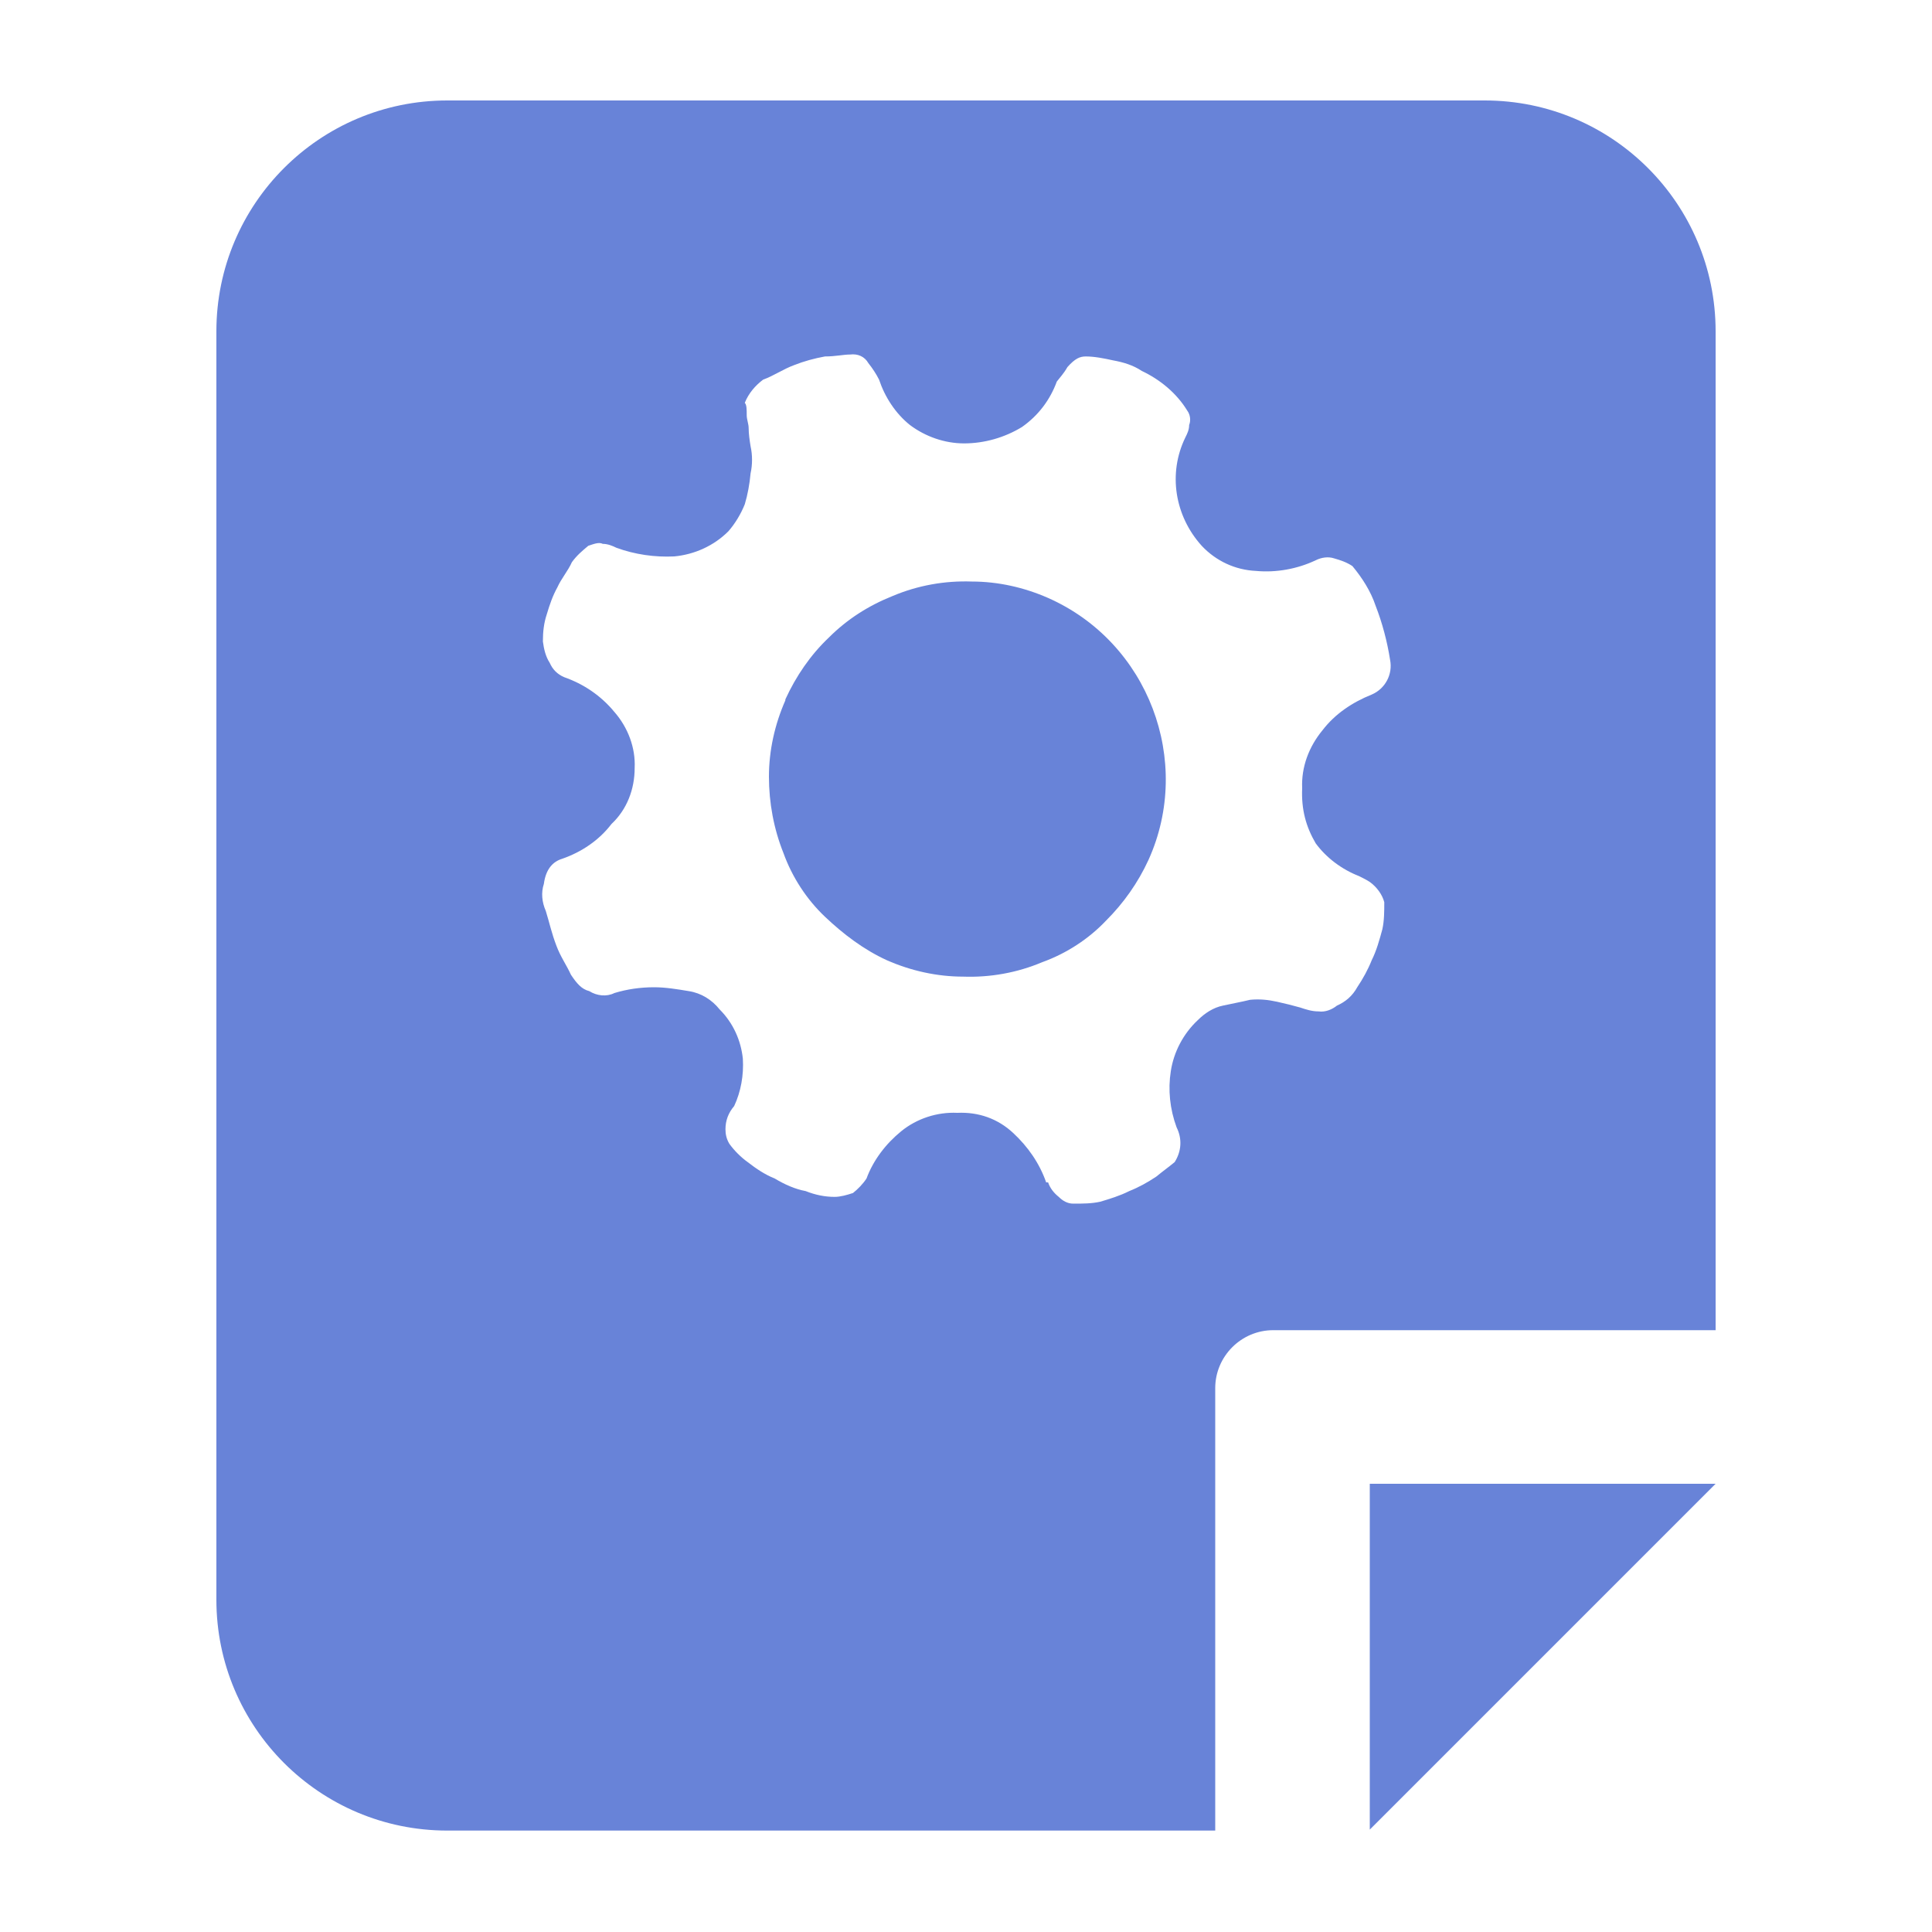 <?xml version="1.0" encoding="utf-8"?>
<!-- Generator: Adobe Illustrator 22.0.1, SVG Export Plug-In . SVG Version: 6.00 Build 0)  -->
<svg version="1.1" id="图层_1" xmlns="http://www.w3.org/2000/svg" xmlns:xlink="http://www.w3.org/1999/xlink" x="0px" y="0px"
	 viewBox="0 0 200 200" enable-background="new 0 0 200 200" xml:space="preserve">
<g>
	<polygon fill="#6883D8" points="141.8,189.4 141.8,153.6 177.6,153.6 	"/>
	<g>
		<path fill="#6883D8" d="M108.5,61.9c-2.5-1.1-5.2-1.7-7.9-1.7c-2.8-0.1-5.6,0.4-8.2,1.5c-2.5,1-4.7,2.4-6.6,4.3
			c-1.9,1.8-3.4,4-4.5,6.4v0.1c-1.1,2.5-1.7,5.2-1.7,7.9c0,2.7,0.5,5.4,1.5,7.9c0.9,2.5,2.4,4.8,4.3,6.6c1.9,1.8,4,3.4,6.4,4.5
			c2.5,1.1,5.2,1.7,7.9,1.7c2.8,0.1,5.6-0.4,8.2-1.5c2.5-0.9,4.8-2.4,6.6-4.3l0,0c1.8-1.8,3.3-3.9,4.4-6.3
			C123.5,78.8,118.9,66.5,108.5,61.9z"/>
		<path fill="#6883D8" d="M153.7,10.4H46.3c-13.2,0-23.9,10.7-23.9,23.9v131.3c0,13.2,10.7,23.9,23.9,23.9h79.5v-45.8
			c0-3.3,2.7-6,6-6h45.8V34.3C177.6,21.1,166.9,10.4,153.7,10.4z M136.2,87.3c1.1,1.5,2.7,2.7,4.5,3.4c0.4,0.2,0.8,0.4,1.1,0.6
			c0.7,0.5,1.3,1.3,1.5,2.1c0,0.9,0,1.9-0.2,2.8c-0.3,1.1-0.6,2.2-1.1,3.2c-0.4,1-0.9,1.9-1.5,2.8c-0.5,0.9-1.2,1.5-2.1,1.9
			c-0.5,0.4-1.2,0.7-1.9,0.6c-0.7,0-1.3-0.2-1.9-0.4c-0.7-0.2-1.5-0.4-2.4-0.6s-1.8-0.3-2.8-0.2c-0.8,0.2-1.9,0.4-2.8,0.6
			c-1,0.2-1.9,0.8-2.6,1.5c-1.5,1.4-2.5,3.3-2.8,5.3c-0.3,1.9-0.1,3.9,0.6,5.8c0.6,1.2,0.5,2.5-0.2,3.6c-0.6,0.5-1.3,1-1.9,1.5
			c-0.9,0.6-1.8,1.1-2.8,1.5c-1,0.5-2,0.8-3,1.1c-0.9,0.2-1.8,0.2-2.8,0.2c-0.6,0-1.1-0.3-1.5-0.7c-0.5-0.4-0.9-0.9-1.1-1.5h-0.2
			c-0.7-2-1.9-3.7-3.4-5.1c-1.6-1.5-3.6-2.2-5.8-2.1c-2.1-0.1-4.2,0.6-5.8,1.9c-1.6,1.3-2.9,3-3.6,4.9c-0.4,0.6-0.9,1.1-1.4,1.5
			c-0.6,0.2-1.3,0.4-1.9,0.4c-1,0-2-0.2-3-0.6c-1.1-0.2-2.2-0.7-3.2-1.3c-1-0.4-1.9-1-2.8-1.7c-0.7-0.5-1.4-1.2-1.9-1.9
			c-0.3-0.5-0.4-1-0.4-1.5c0-0.9,0.3-1.7,0.9-2.4c0.7-1.5,1-3.2,0.9-4.9c-0.2-1.9-1-3.7-2.4-5.1c-0.8-1-1.9-1.7-3.2-1.9
			c-1.2-0.2-2.4-0.4-3.6-0.4c-1.4,0-2.8,0.2-4.1,0.6c-0.8,0.4-1.8,0.3-2.6-0.2c-0.8-0.2-1.3-0.8-1.9-1.7c-0.4-0.9-1.1-1.9-1.5-3l0,0
			c-0.5-1.3-0.7-2.3-1.1-3.6c-0.4-0.9-0.5-1.9-0.2-2.8c0.2-1.5,0.9-2.3,1.9-2.6c2-0.7,3.8-1.9,5.1-3.6c1.6-1.5,2.4-3.6,2.4-5.8
			c0.1-2.1-0.7-4.2-2.1-5.8c-1.4-1.7-3.2-2.9-5.2-3.6c-0.7-0.3-1.2-0.8-1.5-1.5c-0.4-0.6-0.6-1.4-0.7-2.2c0-1,0.1-1.9,0.4-2.8
			c0.3-1,0.6-1.9,1.1-2.8c0.4-0.9,1.1-1.7,1.5-2.6c0.5-0.7,1.1-1.2,1.7-1.7c0.6-0.2,1.1-0.4,1.5-0.2c0.5,0,1,0.2,1.4,0.4
			c1.9,0.7,4,1,6,0.9c2.1-0.2,4.1-1.1,5.6-2.6c0.7-0.8,1.3-1.8,1.7-2.8c0.3-1,0.5-2.1,0.6-3.2c0.2-0.9,0.2-1.9,0-2.8
			c-0.1-0.6-0.2-1.3-0.2-1.9c0-0.4-0.2-0.9-0.2-1.3c0-0.6,0-1.1-0.2-1.3c0.4-1,1.1-1.8,1.9-2.4c1.1-0.4,2.1-1.1,3.2-1.5
			c1-0.4,2.1-0.7,3.2-0.9c1.1,0,1.9-0.2,2.6-0.2c0.8-0.1,1.5,0.2,1.9,0.9c0.4,0.5,0.8,1.1,1.1,1.7c0.6,1.8,1.7,3.5,3.2,4.7
			c1.6,1.2,3.6,1.9,5.6,1.9c2.1,0,4.2-0.6,6-1.7c1.7-1.2,2.9-2.8,3.6-4.7c0.3-0.4,0.7-0.8,1.1-1.5c0.8-0.9,1.3-1.1,1.9-1.1
			c0.9,0,1.9,0.2,2.8,0.4c1.1,0.2,2.1,0.5,3,1.1c1.9,0.9,3.6,2.3,4.7,4.1c0.3,0.4,0.4,1,0.2,1.5c0,0.5-0.2,0.9-0.4,1.3
			c-1.8,3.7-1.1,8.1,1.7,11.2c1.5,1.6,3.5,2.5,5.6,2.6c2.1,0.2,4.3-0.2,6.2-1.1c0.6-0.3,1.3-0.4,1.9-0.2c0.7,0.2,1.3,0.4,1.9,0.8
			c1,1.2,1.9,2.6,2.4,4.1c0.7,1.8,1.2,3.7,1.5,5.6c0.3,1.5-0.5,3-1.9,3.6c-2,0.8-3.8,2-5.1,3.7c-1.4,1.7-2.2,3.8-2.1,6
			C134.7,83.8,135.2,85.6,136.2,87.3z"/>
	</g>
</g>
<g id="图层_1_1_">
</g>
</svg>
